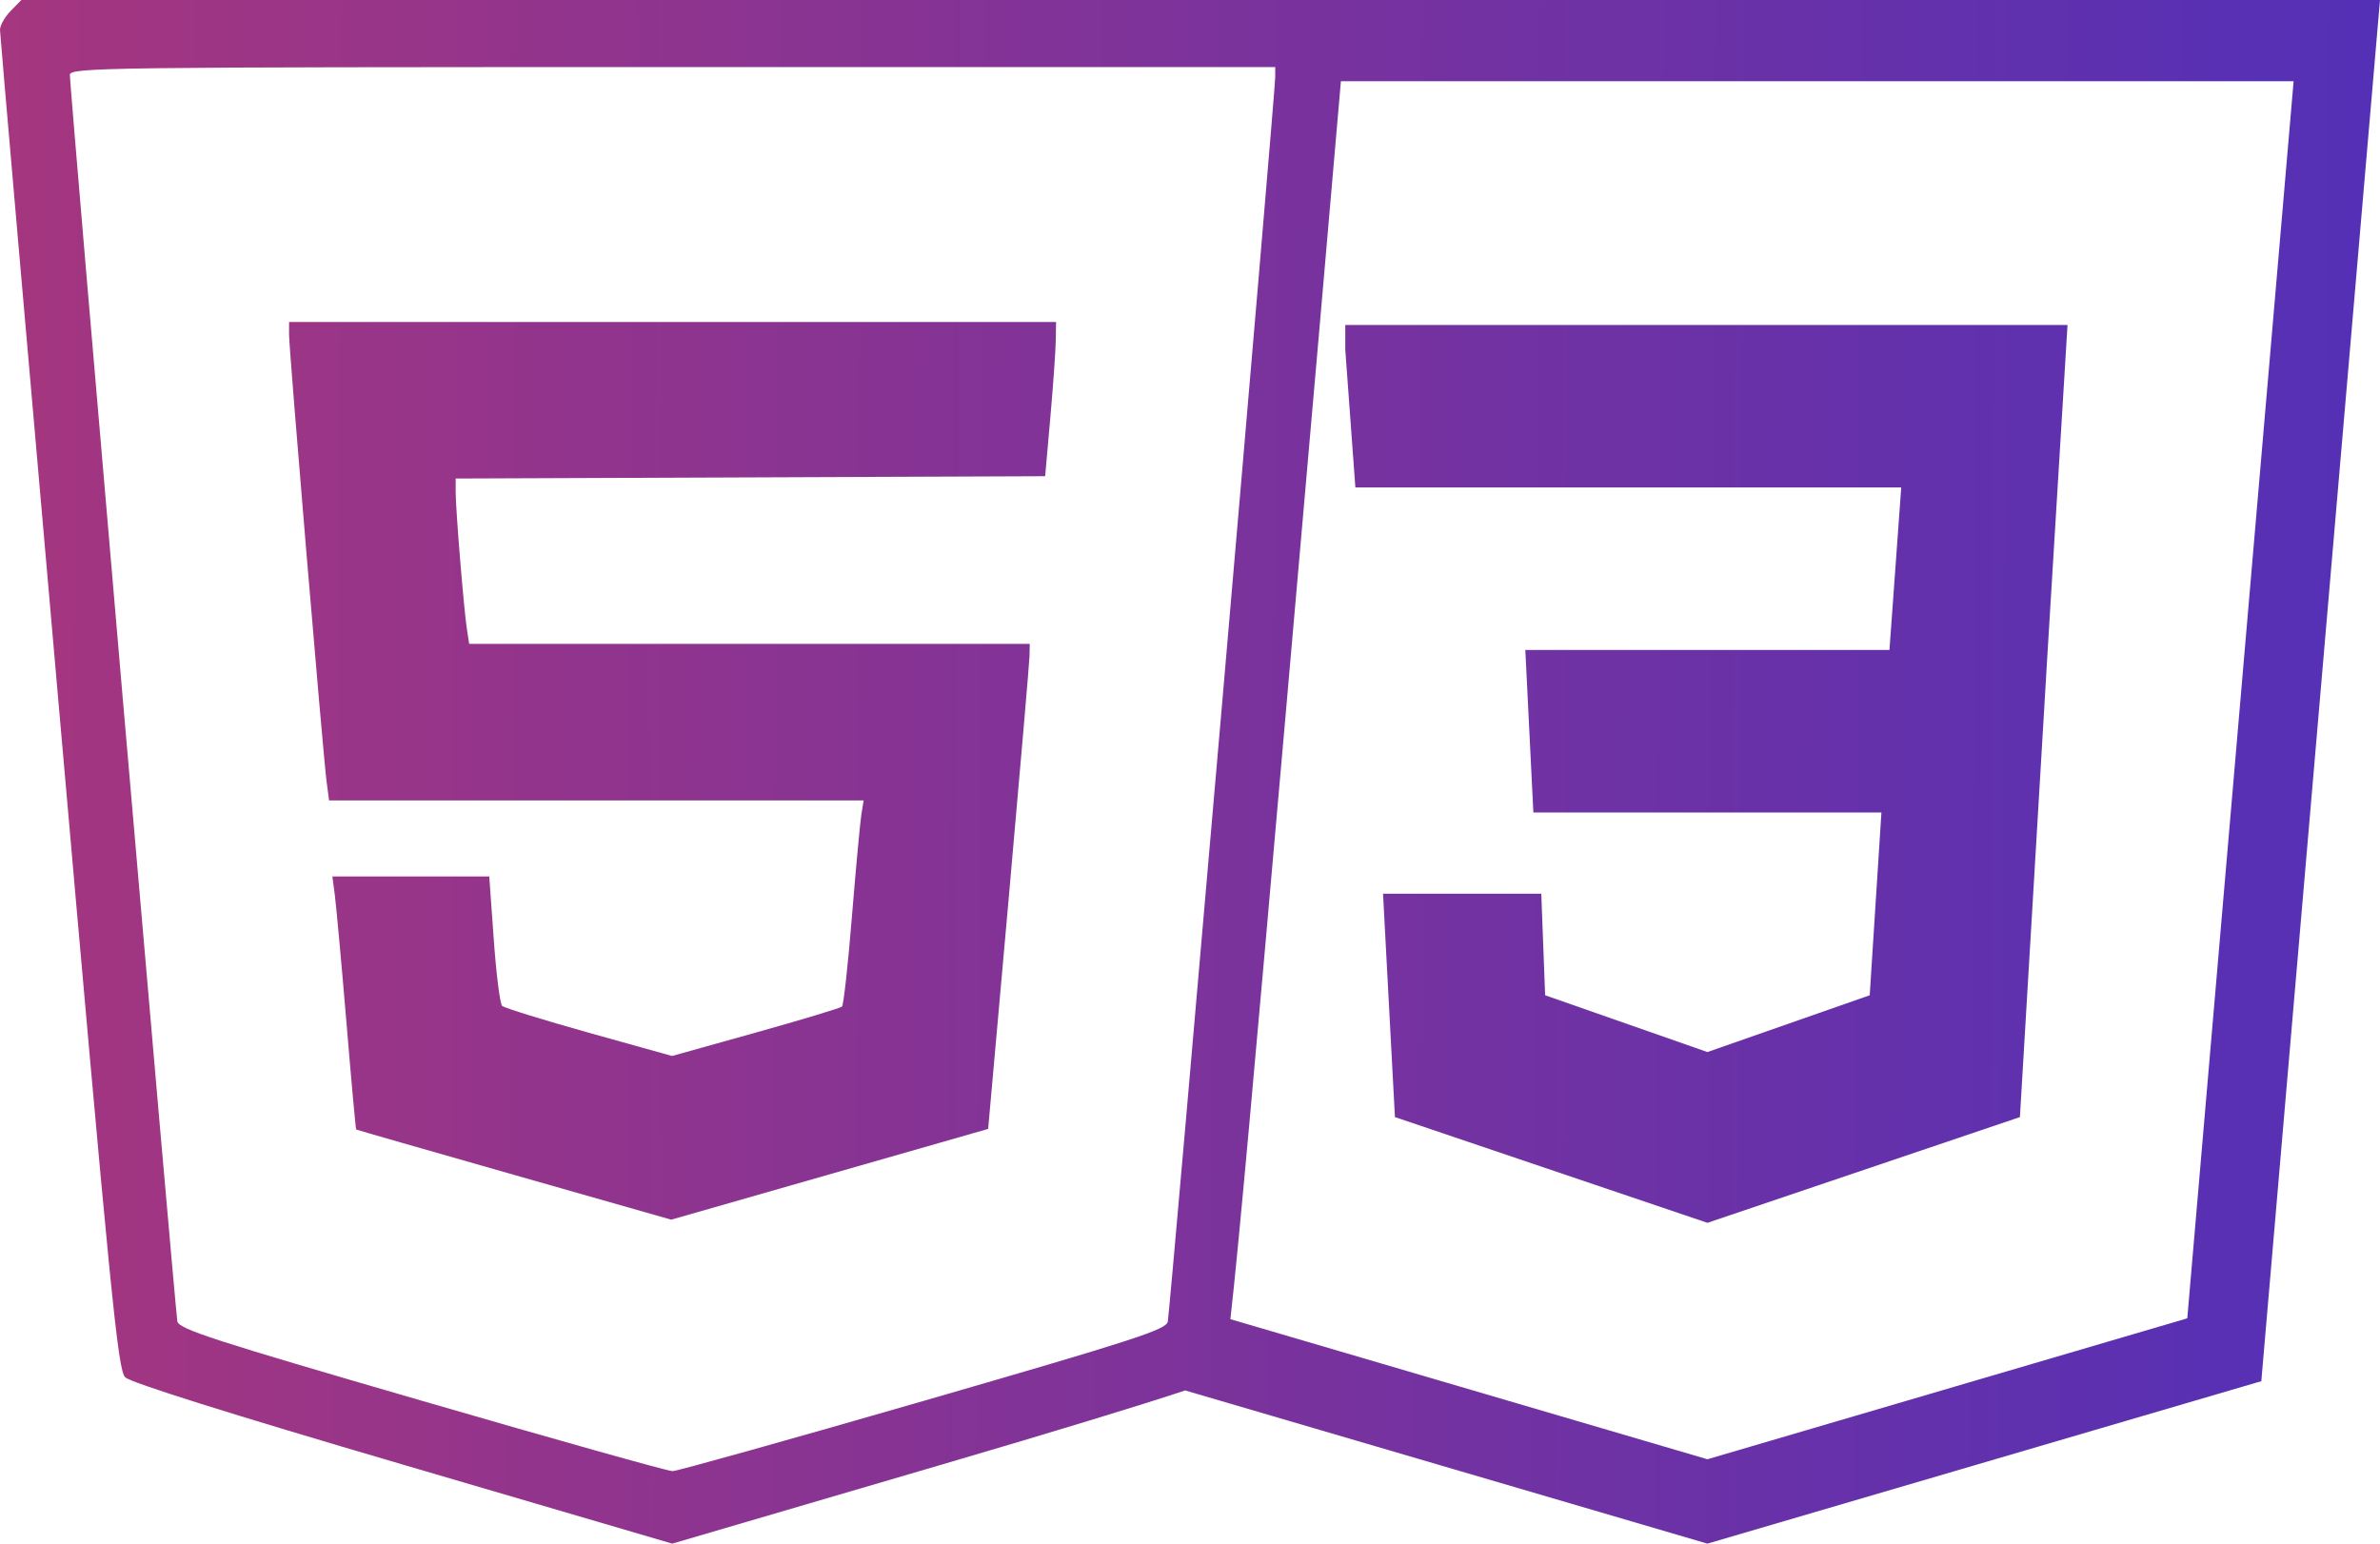 <svg width="37" height="24" viewBox="0 0 37 24" fill="none" xmlns="http://www.w3.org/2000/svg">
<path d="M21.071 7.579L20.914 5.435V5.053H32.142L31.834 10.105L31.402 17.368L26.544 19.012L21.686 17.368L21.501 13.895H23.961L24.021 15.474L26.544 16.357L29.067 15.474L29.249 12.632H23.838L23.713 10.105H29.374L29.557 7.579H21.071Z" fill="url(#paint0_linear_707_37)"/>
<path d="M5.077 12.149C5.022 11.73 4.494 5.445 4.494 5.205V5.006H16.418L16.413 5.301C16.41 5.464 16.372 6.003 16.328 6.5L16.248 7.404L7.084 7.44V7.654C7.084 7.926 7.212 9.487 7.259 9.785L7.294 10.011H16.009L16.005 10.203C16.002 10.308 15.856 12.004 15.681 13.973L15.362 17.552L10.435 18.963L7.993 18.267C6.649 17.884 5.545 17.567 5.537 17.561C5.53 17.556 5.461 16.801 5.385 15.884C5.308 14.968 5.227 14.085 5.206 13.922L5.167 13.627H7.606L7.676 14.604C7.714 15.142 7.773 15.607 7.806 15.639C7.84 15.671 8.448 15.859 9.158 16.058L10.448 16.418L11.747 16.055C12.461 15.855 13.065 15.673 13.09 15.65C13.114 15.627 13.184 14.998 13.244 14.252C13.305 13.507 13.371 12.795 13.39 12.671L13.426 12.445H5.116L5.077 12.149Z" fill="url(#paint1_linear_707_37)"/>
<path fill-rule="evenodd" clip-rule="evenodd" d="M2.03217e-05 0.466C-0.001 0.397 0.073 0.265 0.165 0.171L0.332 0H37L35.155 21.474L26.544 24L18.425 21.618C17.739 21.846 16.43 22.246 14.644 22.77L10.451 24L6.263 22.771C3.583 21.985 2.029 21.496 1.947 21.414C1.832 21.299 1.729 20.262 0.911 10.939C0.411 5.248 0.001 0.535 2.03217e-05 0.466ZM19.128 20.51L26.544 22.688L34.004 20.497L35.657 1.263H20.846C20.71 2.847 20.382 6.61 20.002 10.939C19.49 16.771 19.258 19.36 19.128 20.51ZM18.155 20.548C18.189 20.378 19.826 1.426 19.825 1.199L19.825 1.043H10.456C1.58 1.043 1.088 1.049 1.086 1.165C1.084 1.355 2.726 20.388 2.757 20.544C2.782 20.664 3.304 20.834 6.556 21.778C8.63 22.381 10.384 22.873 10.454 22.873C10.524 22.873 12.279 22.382 14.354 21.782C17.655 20.827 18.129 20.673 18.155 20.548Z" fill="url(#paint2_linear_707_37)"/>
<defs>
<linearGradient id="paint0_linear_707_37" x1="-2.255" y1="10.731" x2="41.375" y2="10.978" gradientUnits="userSpaceOnUse">
<stop stop-color="#AA367C"/>
<stop offset="1" stop-color="#4A2FBD"/>
</linearGradient>
<linearGradient id="paint1_linear_707_37" x1="-2.255" y1="10.731" x2="41.375" y2="10.978" gradientUnits="userSpaceOnUse">
<stop stop-color="#AA367C"/>
<stop offset="1" stop-color="#4A2FBD"/>
</linearGradient>
<linearGradient id="paint2_linear_707_37" x1="-2.255" y1="10.731" x2="41.375" y2="10.978" gradientUnits="userSpaceOnUse">
<stop stop-color="#AA367C"/>
<stop offset="1" stop-color="#4A2FBD"/>
</linearGradient>
</defs>
</svg>
